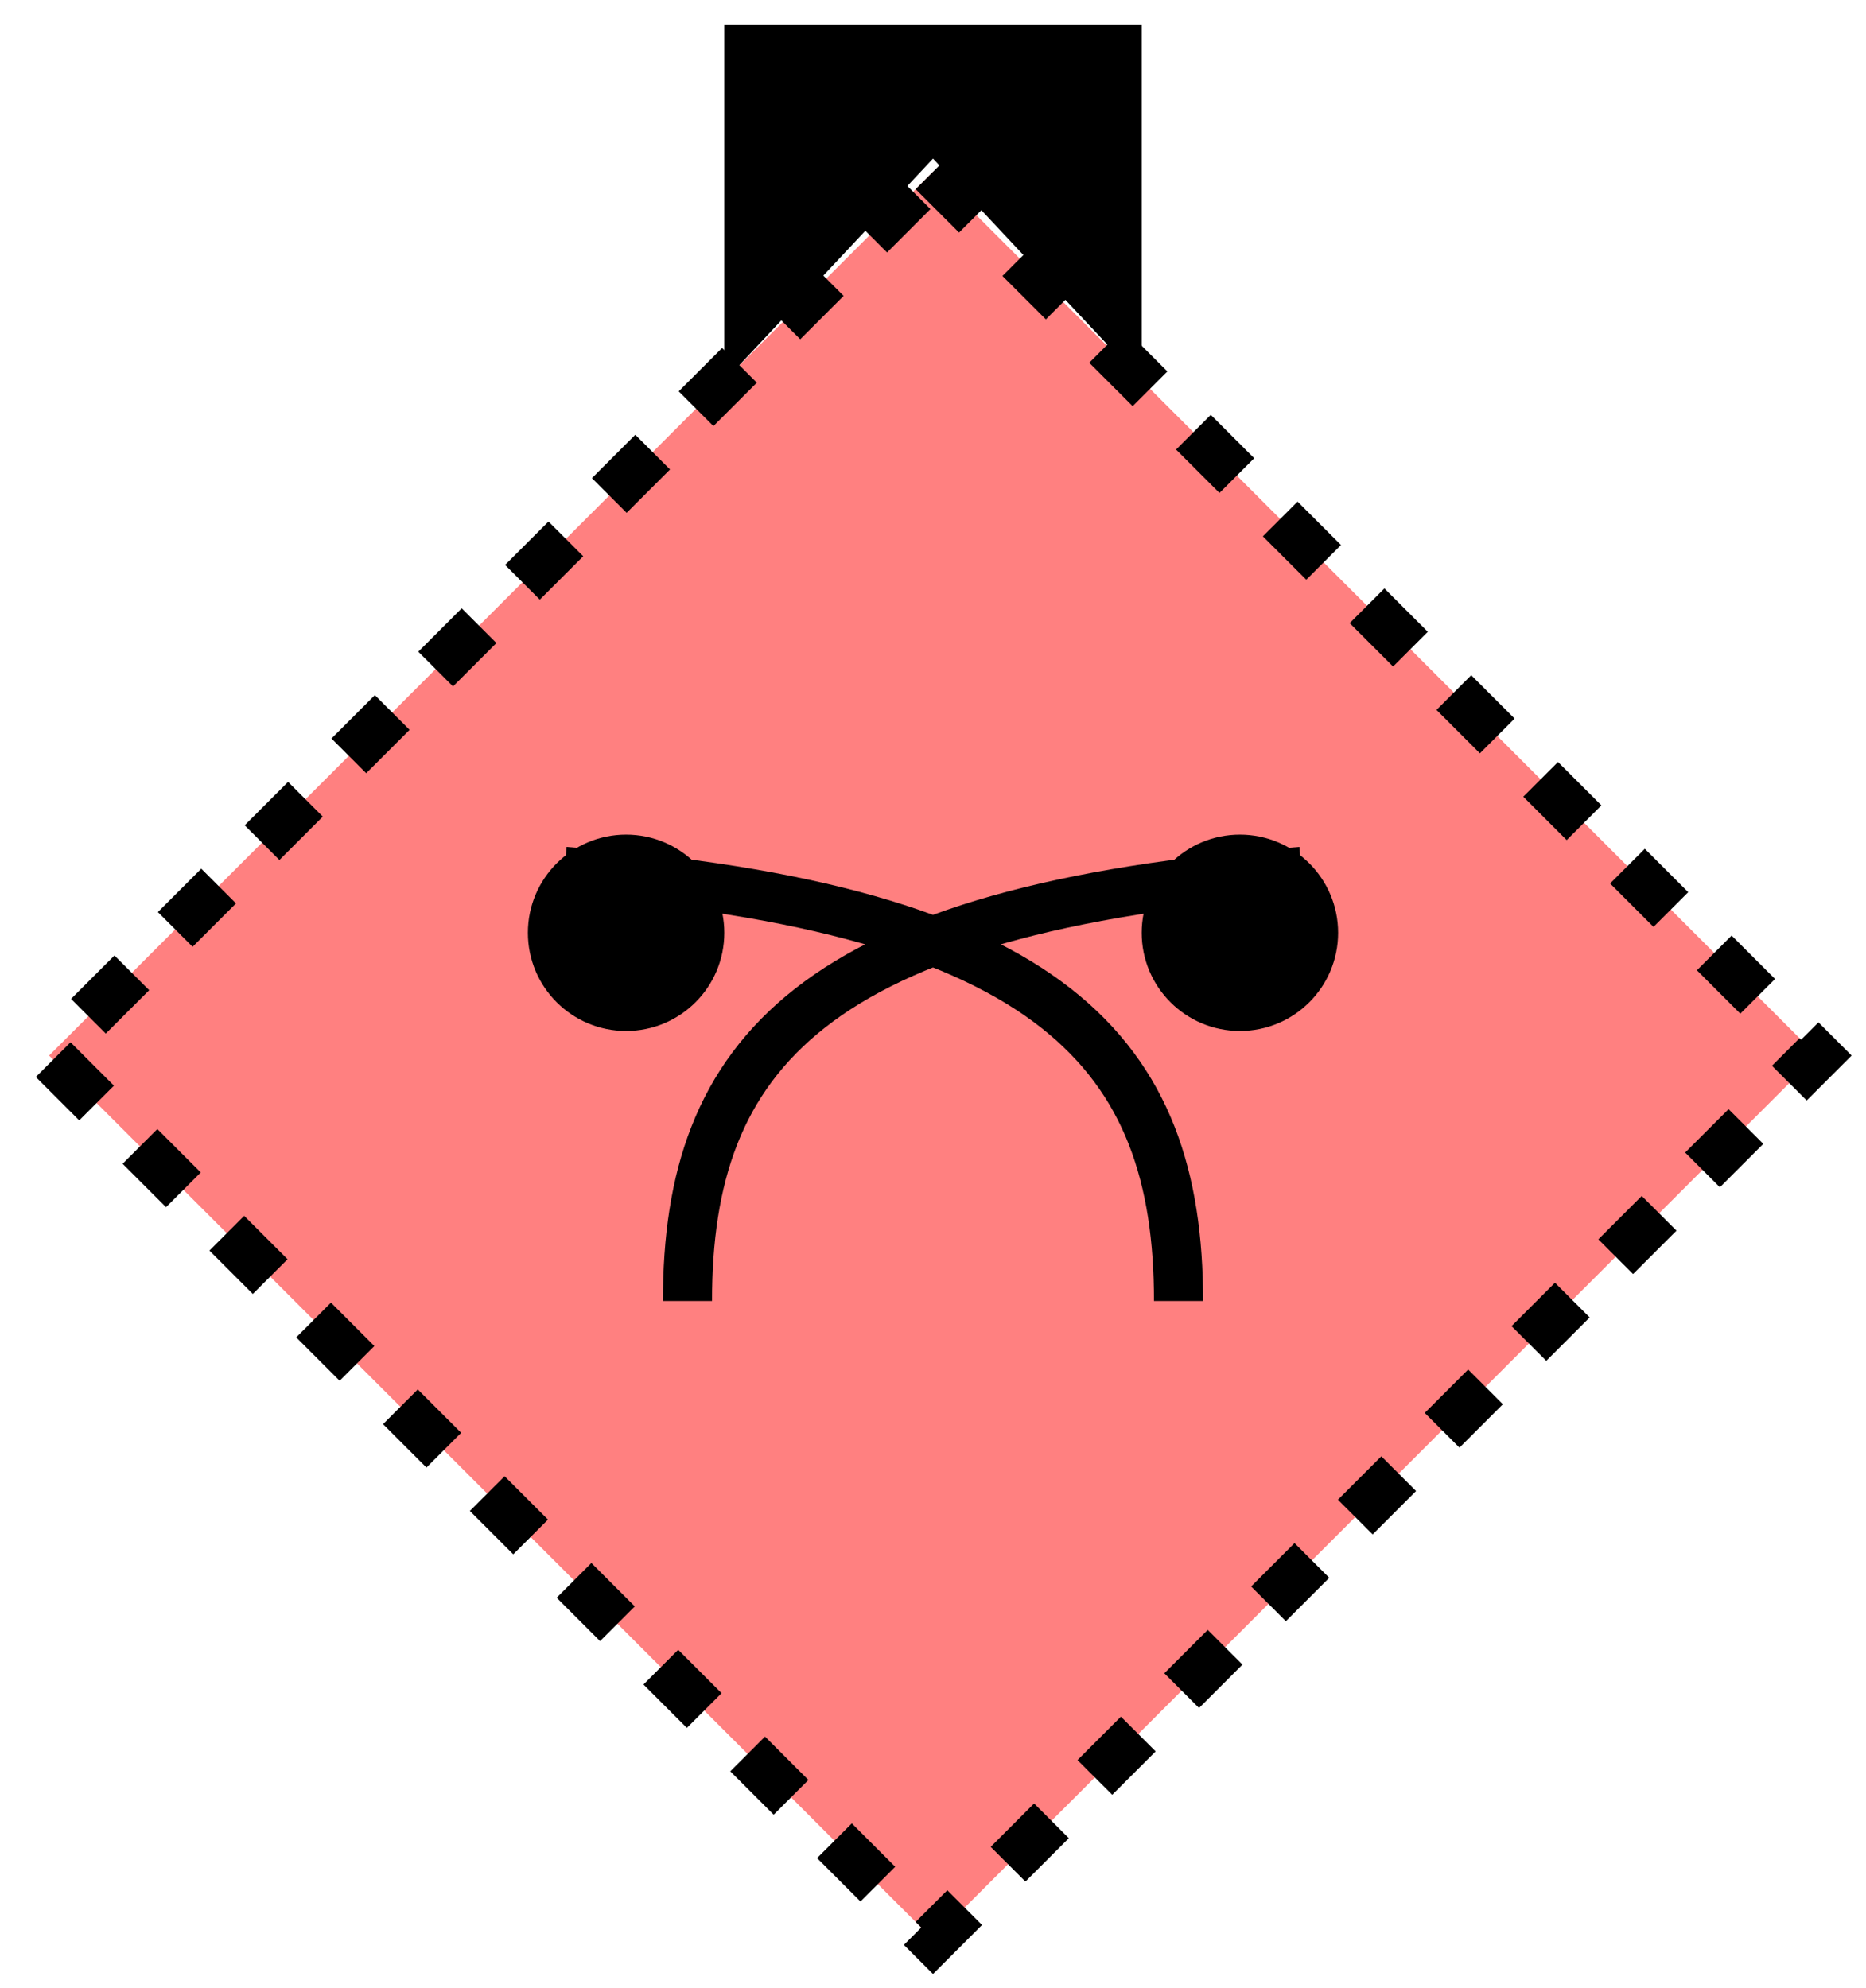 <svg xmlns="http://www.w3.org/2000/svg" version="1.2" baseProfile="tiny" width="389.12" height="414.72" viewBox="24 14 152 162"><path d="M 100,28 L172,100 100,172 28,100 100,28 Z" stroke-width="4" stroke="black" fill="rgb(255,128,128)" fill-opacity="1"  stroke-dasharray="5,5"></path><path d="m 80,120 c 0,-20 10,-32 50,-35 m -10,35 C 120,100 110,88 70,85" stroke-width="4" stroke="black" fill="none" ></path><circle cx="75" cy="90" r="6" stroke-width="4" stroke="black" fill="black" ></circle><circle cx="125" cy="90" r="6" stroke-width="4" stroke="black" fill="black" ></circle><path d="M85,40 85,18 115,18 115,40 100,24 Z" stroke-width="4" stroke="black" fill="black" ></path></svg>